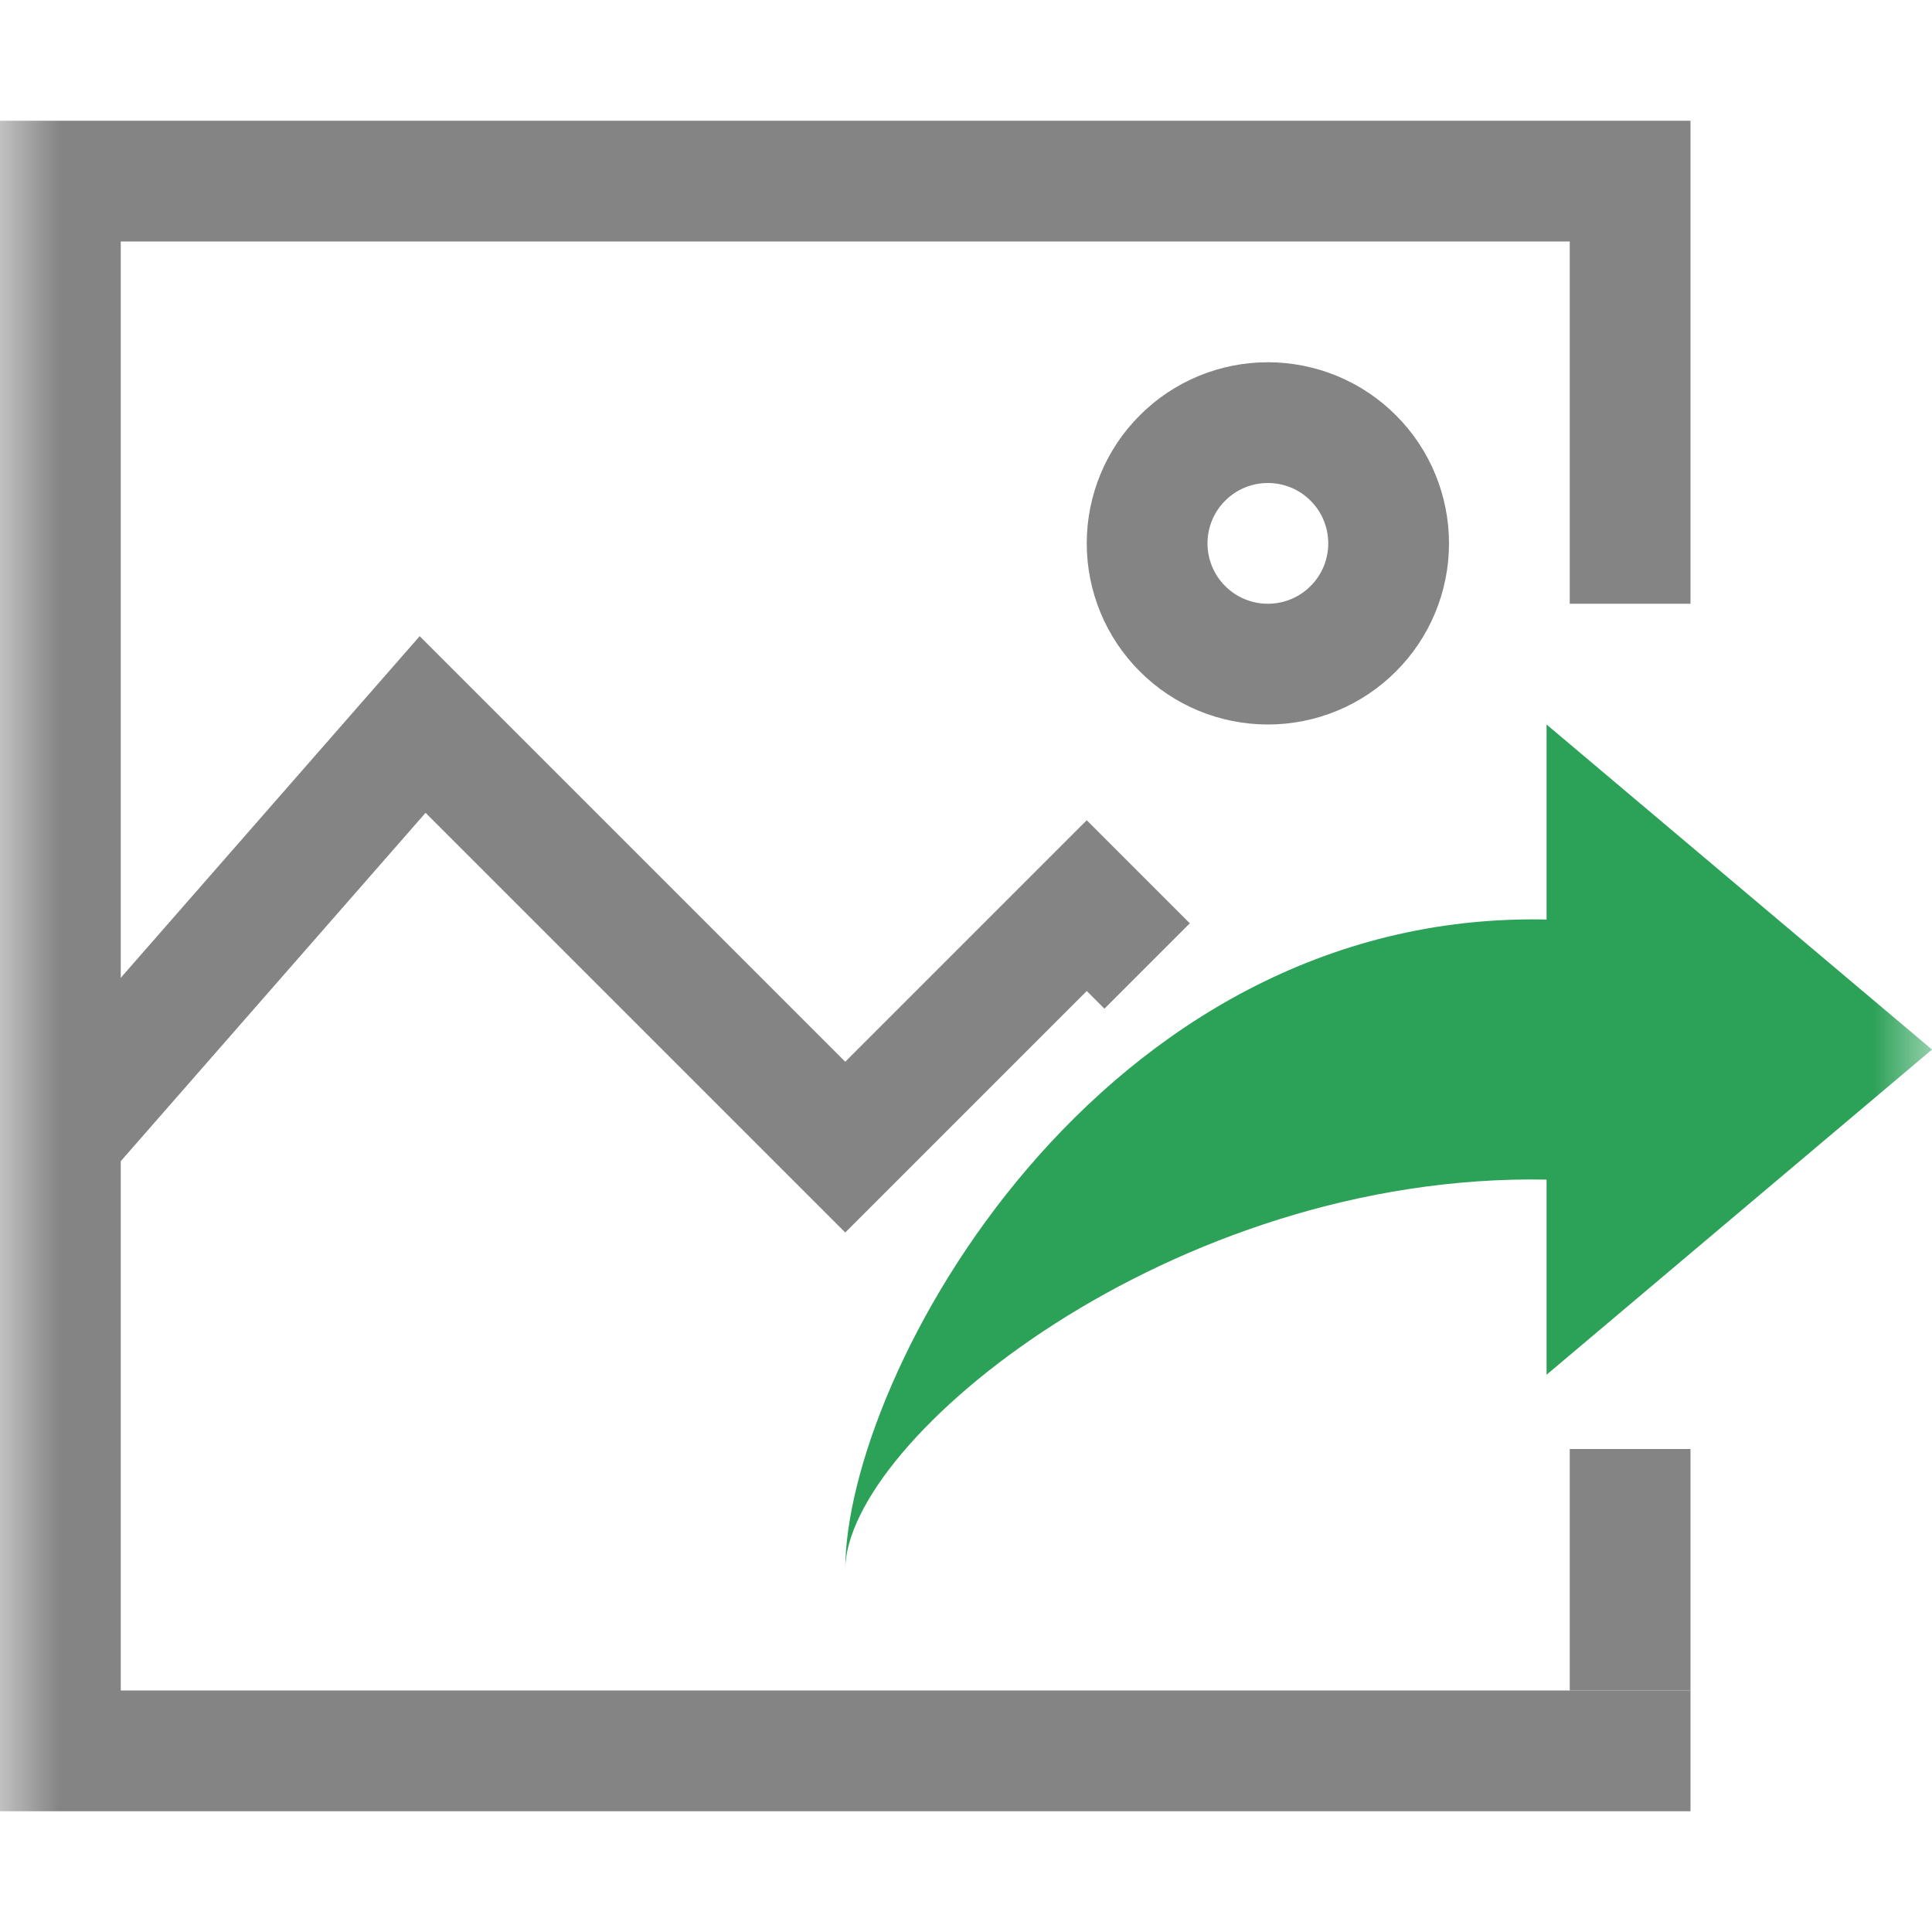 <svg width="16" height="16" viewBox="0 0 16 16" fill="none" xmlns="http://www.w3.org/2000/svg">
<g clip-path="url(#clip0_529_404)">
<mask id="mask0_529_404" style="mask-type:luminance" maskUnits="userSpaceOnUse" x="0" y="0" width="16" height="16">
<path d="M16 0H0V16H16V0Z" fill="white"/>
</mask>
<g mask="url(#mask0_529_404)">
<path fill-rule="evenodd" clip-rule="evenodd" d="M0 15V2V1H1H13H14V2V5H13V2H1V14H14V15H1H0Z" fill="#848484"/>
<path d="M14 12H13V14H14V12Z" fill="#848484"/>
<path d="M10.5 3.5C10.765 3.5 11.02 3.605 11.207 3.793C11.395 3.98 11.5 4.235 11.5 4.5C11.5 4.765 11.395 5.02 11.207 5.207C11.02 5.395 10.765 5.5 10.5 5.5C10.235 5.5 9.98 5.395 9.793 5.207C9.605 5.02 9.5 4.765 9.5 4.5C9.5 4.235 9.605 3.98 9.793 3.793C9.98 3.605 10.235 3.5 10.5 3.5Z" stroke="#848484"/>
<path d="M0 10L3.5 6L7 9.5L9 7.5L9.5 8" stroke="#848484"/>
<path d="M12.808 7.615V6L16 8.692L12.808 11.385V9.769C9.71 9.71 7 11.923 7 13C7 11.385 9.098 7.537 12.808 7.615Z" fill="#2CA158"/>
</g>
</g>
<defs>
<clipPath id="clip0_529_404">
<rect width="16" height="16" fill="white"/>
</clipPath>
</defs>
</svg>
